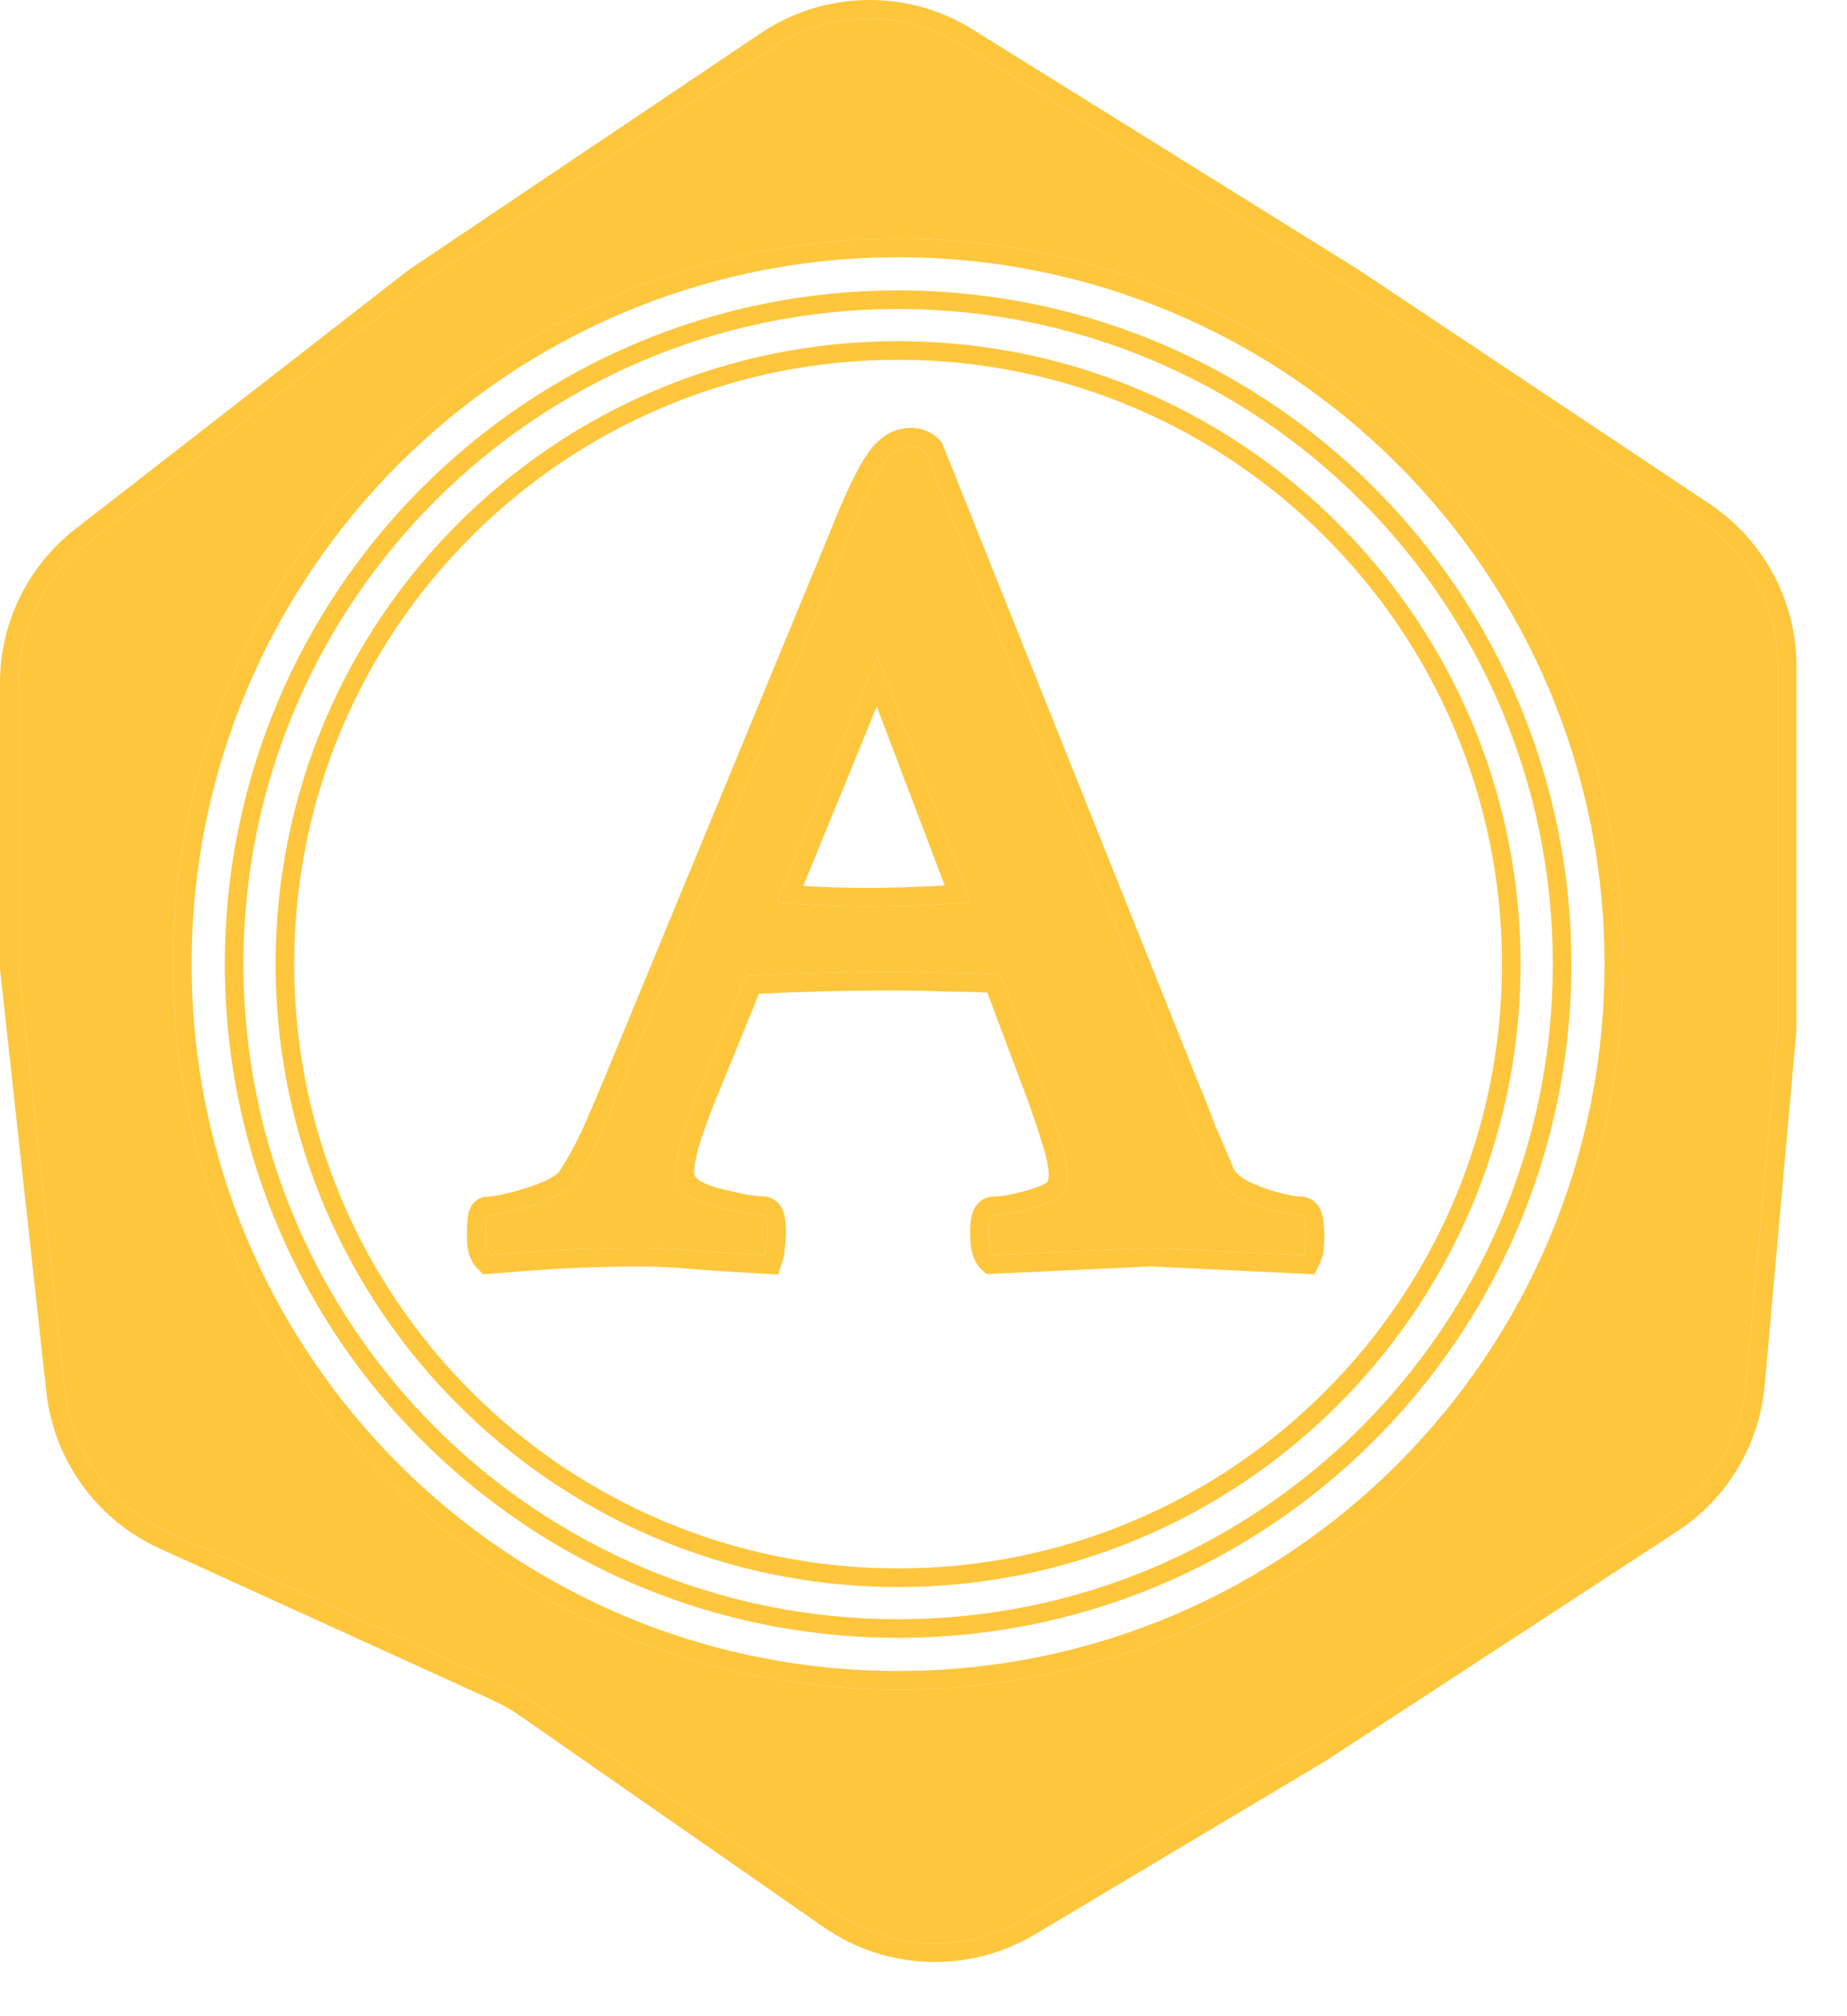 <svg width="33" height="36" viewBox="0 0 33 36" fill="none" xmlns="http://www.w3.org/2000/svg">
<path d="M13.592 0.593C14.731 -0.173 16.213 -0.199 17.378 0.526L24.271 4.815L24.273 4.816L24.275 4.818L30.544 8.997C31.514 9.644 32.097 10.732 32.097 11.898V18.392L32.096 18.4L31.529 24.736C31.434 25.8 30.857 26.762 29.962 27.345L23.693 31.436L23.69 31.438L23.687 31.44L18.489 34.54C17.313 35.241 15.836 35.189 14.713 34.408L9.292 30.637C9.136 30.528 8.971 30.434 8.798 30.355L2.849 27.647C1.73 27.138 0.962 26.076 0.828 24.854L0.001 17.305L0 17.296V12.198C9.93159e-06 11.121 0.497 10.105 1.348 9.445L7.295 4.825L7.3 4.821L7.304 4.818L13.592 0.593ZM17.203 0.808C16.149 0.152 14.808 0.176 13.778 0.868L7.495 5.09L1.551 9.707C0.782 10.305 0.332 11.224 0.332 12.198V17.278L1.158 24.818C1.279 25.924 1.974 26.884 2.987 27.345L8.935 30.053C9.127 30.14 9.309 30.244 9.482 30.364L14.902 34.135C15.919 34.842 17.255 34.889 18.319 34.255L23.514 31.157L29.781 27.067C30.59 26.539 31.113 25.669 31.199 24.707L31.765 18.377V11.898C31.765 10.843 31.238 9.858 30.36 9.273L24.094 5.096L17.203 0.808ZM16.046 4.261C23.2 4.261 29 10.061 29 17.215L28.999 17.382C28.909 24.459 23.144 30.168 16.046 30.168L15.879 30.167C8.802 30.078 3.092 24.313 3.092 17.215C3.092 10.061 8.892 4.261 16.046 4.261ZM16.046 4.593C9.075 4.593 3.424 10.244 3.424 17.215C3.424 24.186 9.075 29.836 16.046 29.836C23.017 29.836 28.668 24.186 28.668 17.215C28.668 10.244 23.017 4.593 16.046 4.593ZM16.201 5.186C22.773 5.269 28.076 10.623 28.076 17.215L28.075 17.37C27.991 23.942 22.638 29.244 16.046 29.244L15.891 29.243C9.37 29.161 4.1 23.89 4.018 17.37L4.017 17.215C4.017 10.571 9.402 5.185 16.046 5.185L16.201 5.186ZM16.046 5.517C9.586 5.517 4.349 10.754 4.349 17.215C4.349 23.675 9.586 28.912 16.046 28.912C22.506 28.912 27.744 23.675 27.744 17.215C27.744 10.754 22.506 5.517 16.046 5.517ZM16.19 6.093C22.266 6.17 27.168 11.12 27.168 17.215L27.167 17.358C27.09 23.435 22.141 28.337 16.046 28.337L15.902 28.336C9.874 28.26 5.001 23.387 4.925 17.358L4.924 17.215C4.924 11.072 9.903 6.092 16.046 6.092L16.19 6.093ZM16.046 6.424C10.087 6.424 5.256 11.255 5.256 17.215C5.256 23.174 10.087 28.005 16.046 28.005C22.005 28.005 26.836 23.174 26.836 17.215C26.836 11.255 22.005 6.425 16.046 6.424ZM16.282 7.64C16.472 7.64 16.643 7.712 16.776 7.845L16.824 7.894L16.85 7.957L21.389 19.282C21.504 19.556 21.612 19.829 21.713 20.103C21.798 20.296 21.88 20.485 21.958 20.67L22.036 20.857L22.037 20.859L22.037 20.86C22.056 20.907 22.113 20.986 22.274 21.08C22.454 21.169 22.639 21.239 22.83 21.29C23.04 21.346 23.171 21.365 23.242 21.365C23.404 21.365 23.508 21.465 23.556 21.537C23.6 21.603 23.62 21.674 23.631 21.722C23.653 21.824 23.66 21.951 23.66 22.086C23.66 22.174 23.657 22.256 23.647 22.33C23.637 22.399 23.62 22.482 23.582 22.559L23.485 22.752L23.269 22.742L20.561 22.613L17.767 22.742L17.621 22.749L17.517 22.645C17.421 22.549 17.381 22.424 17.362 22.333C17.341 22.233 17.334 22.12 17.334 22C17.334 21.891 17.34 21.778 17.368 21.681C17.381 21.634 17.407 21.564 17.462 21.5C17.525 21.426 17.625 21.365 17.752 21.365C17.878 21.365 18.081 21.332 18.374 21.248C18.512 21.209 18.606 21.17 18.665 21.137C18.694 21.121 18.708 21.11 18.714 21.104C18.73 21.069 18.738 21.03 18.738 20.984C18.738 20.887 18.713 20.728 18.644 20.494C18.575 20.259 18.477 19.964 18.349 19.609L17.639 17.722C17.437 17.712 17.201 17.706 16.931 17.706H16.923L16.915 17.706C16.619 17.692 16.278 17.685 15.893 17.685C15.155 17.685 14.378 17.704 13.56 17.744L12.786 19.64C12.645 19.99 12.542 20.28 12.474 20.509C12.418 20.735 12.399 20.863 12.399 20.919C12.399 20.969 12.414 21.018 12.495 21.079C12.546 21.111 12.637 21.154 12.786 21.204C12.806 21.209 12.839 21.217 12.839 21.217L13.05 21.266C13.052 21.266 13.052 21.266 13.054 21.267C13.057 21.267 13.056 21.267 13.059 21.267C13.061 21.268 13.061 21.268 13.063 21.269C13.066 21.269 13.065 21.269 13.068 21.27C13.07 21.27 13.069 21.27 13.072 21.271C13.074 21.271 13.074 21.271 13.076 21.272C13.079 21.272 13.078 21.272 13.081 21.273C13.083 21.273 13.083 21.273 13.085 21.274C13.088 21.274 13.087 21.274 13.089 21.275C13.092 21.275 13.091 21.275 13.094 21.276C13.096 21.276 13.096 21.276 13.098 21.277C13.101 21.277 13.1 21.277 13.103 21.278C13.105 21.278 13.105 21.278 13.107 21.279C13.109 21.279 13.109 21.279 13.111 21.28C13.114 21.28 13.113 21.28 13.116 21.281C13.118 21.281 13.118 21.281 13.12 21.282C13.123 21.282 13.122 21.282 13.124 21.283C13.127 21.283 13.127 21.283 13.129 21.284C13.131 21.284 13.131 21.284 13.133 21.285C13.136 21.285 13.135 21.285 13.138 21.286C13.14 21.286 13.14 21.286 13.142 21.287C13.145 21.287 13.144 21.287 13.147 21.288C13.149 21.288 13.149 21.288 13.151 21.289C13.153 21.289 13.153 21.289 13.155 21.29C13.158 21.29 13.157 21.29 13.16 21.291C13.162 21.291 13.162 21.291 13.164 21.292C13.166 21.292 13.166 21.292 13.168 21.293C13.171 21.294 13.17 21.293 13.173 21.294C13.175 21.294 13.175 21.294 13.177 21.295C13.18 21.296 13.179 21.295 13.182 21.296C13.184 21.297 13.184 21.296 13.186 21.297C13.188 21.297 13.188 21.297 13.19 21.298C13.193 21.299 13.192 21.298 13.195 21.299C13.197 21.299 13.197 21.299 13.199 21.3C13.202 21.3 13.201 21.3 13.204 21.301C13.206 21.302 13.206 21.301 13.208 21.302C13.21 21.303 13.21 21.302 13.212 21.303C13.215 21.304 13.214 21.303 13.217 21.304C13.219 21.305 13.219 21.305 13.221 21.305C13.224 21.306 13.223 21.305 13.226 21.306C13.228 21.307 13.227 21.306 13.23 21.307C13.232 21.308 13.232 21.308 13.234 21.308C13.237 21.309 13.236 21.309 13.239 21.309C13.241 21.31 13.241 21.31 13.243 21.31C13.245 21.311 13.245 21.311 13.248 21.311C13.25 21.312 13.249 21.312 13.252 21.312C13.254 21.313 13.254 21.313 13.256 21.313C13.259 21.314 13.258 21.314 13.261 21.314C13.263 21.315 13.263 21.315 13.265 21.315C13.267 21.316 13.267 21.316 13.269 21.316C13.272 21.317 13.271 21.317 13.274 21.317C13.276 21.318 13.276 21.318 13.278 21.318C13.281 21.319 13.28 21.319 13.283 21.319C13.285 21.32 13.285 21.32 13.287 21.32C13.289 21.321 13.289 21.321 13.291 21.321C13.294 21.322 13.293 21.322 13.296 21.322C13.298 21.323 13.298 21.323 13.3 21.323C13.303 21.324 13.302 21.324 13.305 21.324C13.307 21.325 13.307 21.325 13.309 21.325C13.311 21.326 13.311 21.326 13.313 21.326L13.318 21.327C13.5 21.355 13.603 21.365 13.645 21.365H13.699L13.75 21.382C13.868 21.422 13.932 21.507 13.963 21.561C13.994 21.616 14.01 21.672 14.019 21.714C14.037 21.799 14.042 21.898 14.042 22C14.042 22.102 14.036 22.201 14.02 22.291C14.018 22.366 14.007 22.441 13.982 22.515L13.902 22.756L13.649 22.742C13.114 22.713 12.671 22.684 12.321 22.655L12.32 22.655C11.996 22.627 11.696 22.613 11.419 22.613C11.136 22.613 10.794 22.62 10.393 22.634C9.998 22.648 9.464 22.684 8.789 22.741L8.635 22.754L8.526 22.645C8.368 22.488 8.342 22.259 8.342 22.086C8.342 21.954 8.346 21.841 8.355 21.758C8.359 21.719 8.367 21.667 8.383 21.616C8.391 21.593 8.409 21.546 8.445 21.499C8.483 21.451 8.573 21.365 8.717 21.365C8.788 21.365 8.92 21.346 9.129 21.29L9.131 21.289L9.134 21.289C9.347 21.235 9.544 21.169 9.727 21.091C9.82 21.048 9.886 21.009 9.931 20.976C9.978 20.941 9.988 20.923 9.985 20.927L9.991 20.917L9.997 20.908C10.131 20.708 10.259 20.478 10.383 20.218C10.511 19.934 10.646 19.62 10.788 19.278L14.806 9.558C14.981 9.114 15.139 8.753 15.279 8.48C15.409 8.227 15.544 8.008 15.689 7.88C15.852 7.722 16.055 7.64 16.282 7.64ZM16.282 7.972C16.138 7.972 16.016 8.023 15.915 8.123C15.727 8.282 15.461 8.801 15.115 9.68L11.095 19.406C10.951 19.752 10.814 20.069 10.684 20.357C10.555 20.631 10.418 20.876 10.274 21.092C10.216 21.193 10.079 21.294 9.863 21.395C9.661 21.481 9.445 21.553 9.214 21.611C8.998 21.668 8.833 21.697 8.717 21.697C8.688 21.697 8.674 21.827 8.674 22.086C8.674 22.245 8.703 22.353 8.761 22.41C9.438 22.353 9.978 22.317 10.382 22.302C10.785 22.288 11.131 22.281 11.419 22.281C11.707 22.281 12.017 22.295 12.348 22.324C12.694 22.353 13.134 22.381 13.667 22.41C13.681 22.367 13.688 22.317 13.688 22.259C13.703 22.187 13.71 22.101 13.71 22C13.71 21.812 13.688 21.712 13.645 21.697C13.573 21.697 13.444 21.683 13.256 21.654L12.694 21.524C12.521 21.467 12.392 21.409 12.305 21.351C12.147 21.236 12.068 21.092 12.068 20.919C12.068 20.818 12.096 20.652 12.154 20.422C12.226 20.177 12.334 19.874 12.478 19.514L13.3 17.504C13.3 17.446 13.343 17.418 13.429 17.418C14.294 17.374 15.115 17.353 15.893 17.353C16.282 17.353 16.628 17.36 16.931 17.374C17.248 17.374 17.521 17.381 17.752 17.396C17.795 17.396 17.846 17.425 17.903 17.482L18.66 19.492C18.79 19.853 18.89 20.155 18.962 20.4C19.034 20.645 19.07 20.84 19.07 20.984C19.07 21.085 19.049 21.178 19.006 21.265C18.948 21.38 18.768 21.481 18.465 21.567C18.163 21.654 17.925 21.697 17.752 21.697C17.694 21.697 17.666 21.798 17.666 22C17.666 22.216 17.694 22.353 17.752 22.41L20.562 22.281L23.285 22.41C23.314 22.353 23.328 22.245 23.328 22.086C23.328 21.827 23.3 21.697 23.242 21.697C23.127 21.697 22.961 21.668 22.745 21.611C22.529 21.553 22.32 21.474 22.118 21.373C21.916 21.258 21.787 21.128 21.729 20.984C21.628 20.739 21.52 20.487 21.405 20.227C21.304 19.954 21.196 19.68 21.081 19.406L16.542 8.08C16.47 8.008 16.383 7.972 16.282 7.972ZM17.32 16.034L17.276 16.121C16.614 16.164 16.023 16.186 15.504 16.186C14.971 16.186 14.452 16.164 13.948 16.121C13.919 16.121 13.905 16.092 13.905 16.034L15.677 11.711L17.32 16.034ZM14.352 15.818C14.728 15.842 15.112 15.854 15.504 15.854C15.915 15.854 16.373 15.839 16.88 15.812L15.665 12.615L14.352 15.818Z" fill="#FDC63C"/>
<path fill-rule="evenodd" clip-rule="evenodd" d="M16.282 7.972C16.138 7.972 16.016 8.023 15.915 8.123C15.727 8.282 15.461 8.801 15.115 9.68L11.095 19.406C10.951 19.752 10.814 20.069 10.684 20.357C10.555 20.631 10.418 20.876 10.274 21.092C10.216 21.193 10.079 21.294 9.863 21.395C9.661 21.481 9.445 21.553 9.214 21.611C8.998 21.668 8.833 21.697 8.717 21.697C8.688 21.697 8.674 21.827 8.674 22.086C8.674 22.245 8.703 22.353 8.761 22.41C9.438 22.353 9.978 22.317 10.382 22.302C10.785 22.288 11.131 22.281 11.419 22.281C11.707 22.281 12.017 22.295 12.348 22.324C12.694 22.353 13.134 22.381 13.667 22.41C13.681 22.367 13.688 22.317 13.688 22.259C13.703 22.187 13.71 22.101 13.71 22C13.71 21.812 13.688 21.712 13.645 21.697C13.573 21.697 13.444 21.683 13.256 21.654L12.694 21.524C12.521 21.467 12.392 21.409 12.305 21.351C12.147 21.236 12.068 21.092 12.068 20.919C12.068 20.818 12.096 20.652 12.154 20.422C12.226 20.177 12.334 19.874 12.478 19.514L13.3 17.504C13.3 17.446 13.343 17.418 13.429 17.418C14.294 17.374 15.115 17.353 15.893 17.353C16.282 17.353 16.628 17.36 16.931 17.374C17.248 17.374 17.521 17.381 17.752 17.396C17.795 17.396 17.846 17.425 17.903 17.482L18.66 19.492C18.79 19.853 18.89 20.155 18.962 20.4C19.034 20.645 19.07 20.84 19.07 20.984C19.07 21.085 19.049 21.178 19.006 21.265C18.948 21.38 18.768 21.481 18.465 21.567C18.163 21.654 17.925 21.697 17.752 21.697C17.694 21.697 17.666 21.798 17.666 22C17.666 22.216 17.694 22.353 17.752 22.41L20.562 22.281L23.285 22.41C23.314 22.353 23.328 22.245 23.328 22.086C23.328 21.827 23.3 21.697 23.242 21.697C23.127 21.697 22.961 21.668 22.745 21.611C22.529 21.553 22.32 21.474 22.118 21.373C21.916 21.258 21.787 21.128 21.729 20.984C21.628 20.739 21.52 20.487 21.405 20.227C21.304 19.954 21.196 19.68 21.081 19.406L16.542 8.08C16.47 8.008 16.383 7.972 16.282 7.972ZM17.276 16.121L17.32 16.034L15.677 11.711L13.905 16.034C13.905 16.092 13.919 16.121 13.948 16.121C14.452 16.164 14.971 16.186 15.504 16.186C16.023 16.186 16.614 16.164 17.276 16.121Z" fill="#FDC63C"/>
<path fill-rule="evenodd" clip-rule="evenodd" d="M17.203 0.808C16.149 0.152 14.808 0.176 13.778 0.868L7.495 5.09L1.551 9.707C0.782 10.305 0.332 11.224 0.332 12.198V17.278L1.158 24.818C1.279 25.924 1.974 26.884 2.987 27.345L8.935 30.053C9.127 30.14 9.309 30.244 9.482 30.364L14.902 34.135C15.919 34.842 17.255 34.889 18.319 34.255L23.514 31.157L29.781 27.067C30.59 26.539 31.113 25.669 31.199 24.707L31.765 18.377V11.898C31.765 10.843 31.238 9.858 30.36 9.273L24.094 5.096L17.203 0.808ZM29 17.215C29 10.061 23.2 4.261 16.046 4.261C8.892 4.261 3.092 10.061 3.092 17.215C3.092 24.313 8.802 30.078 15.879 30.167L16.046 30.168C23.144 30.168 28.909 24.459 28.999 17.382L29 17.215Z" fill="#FDC63C"/>
</svg>
